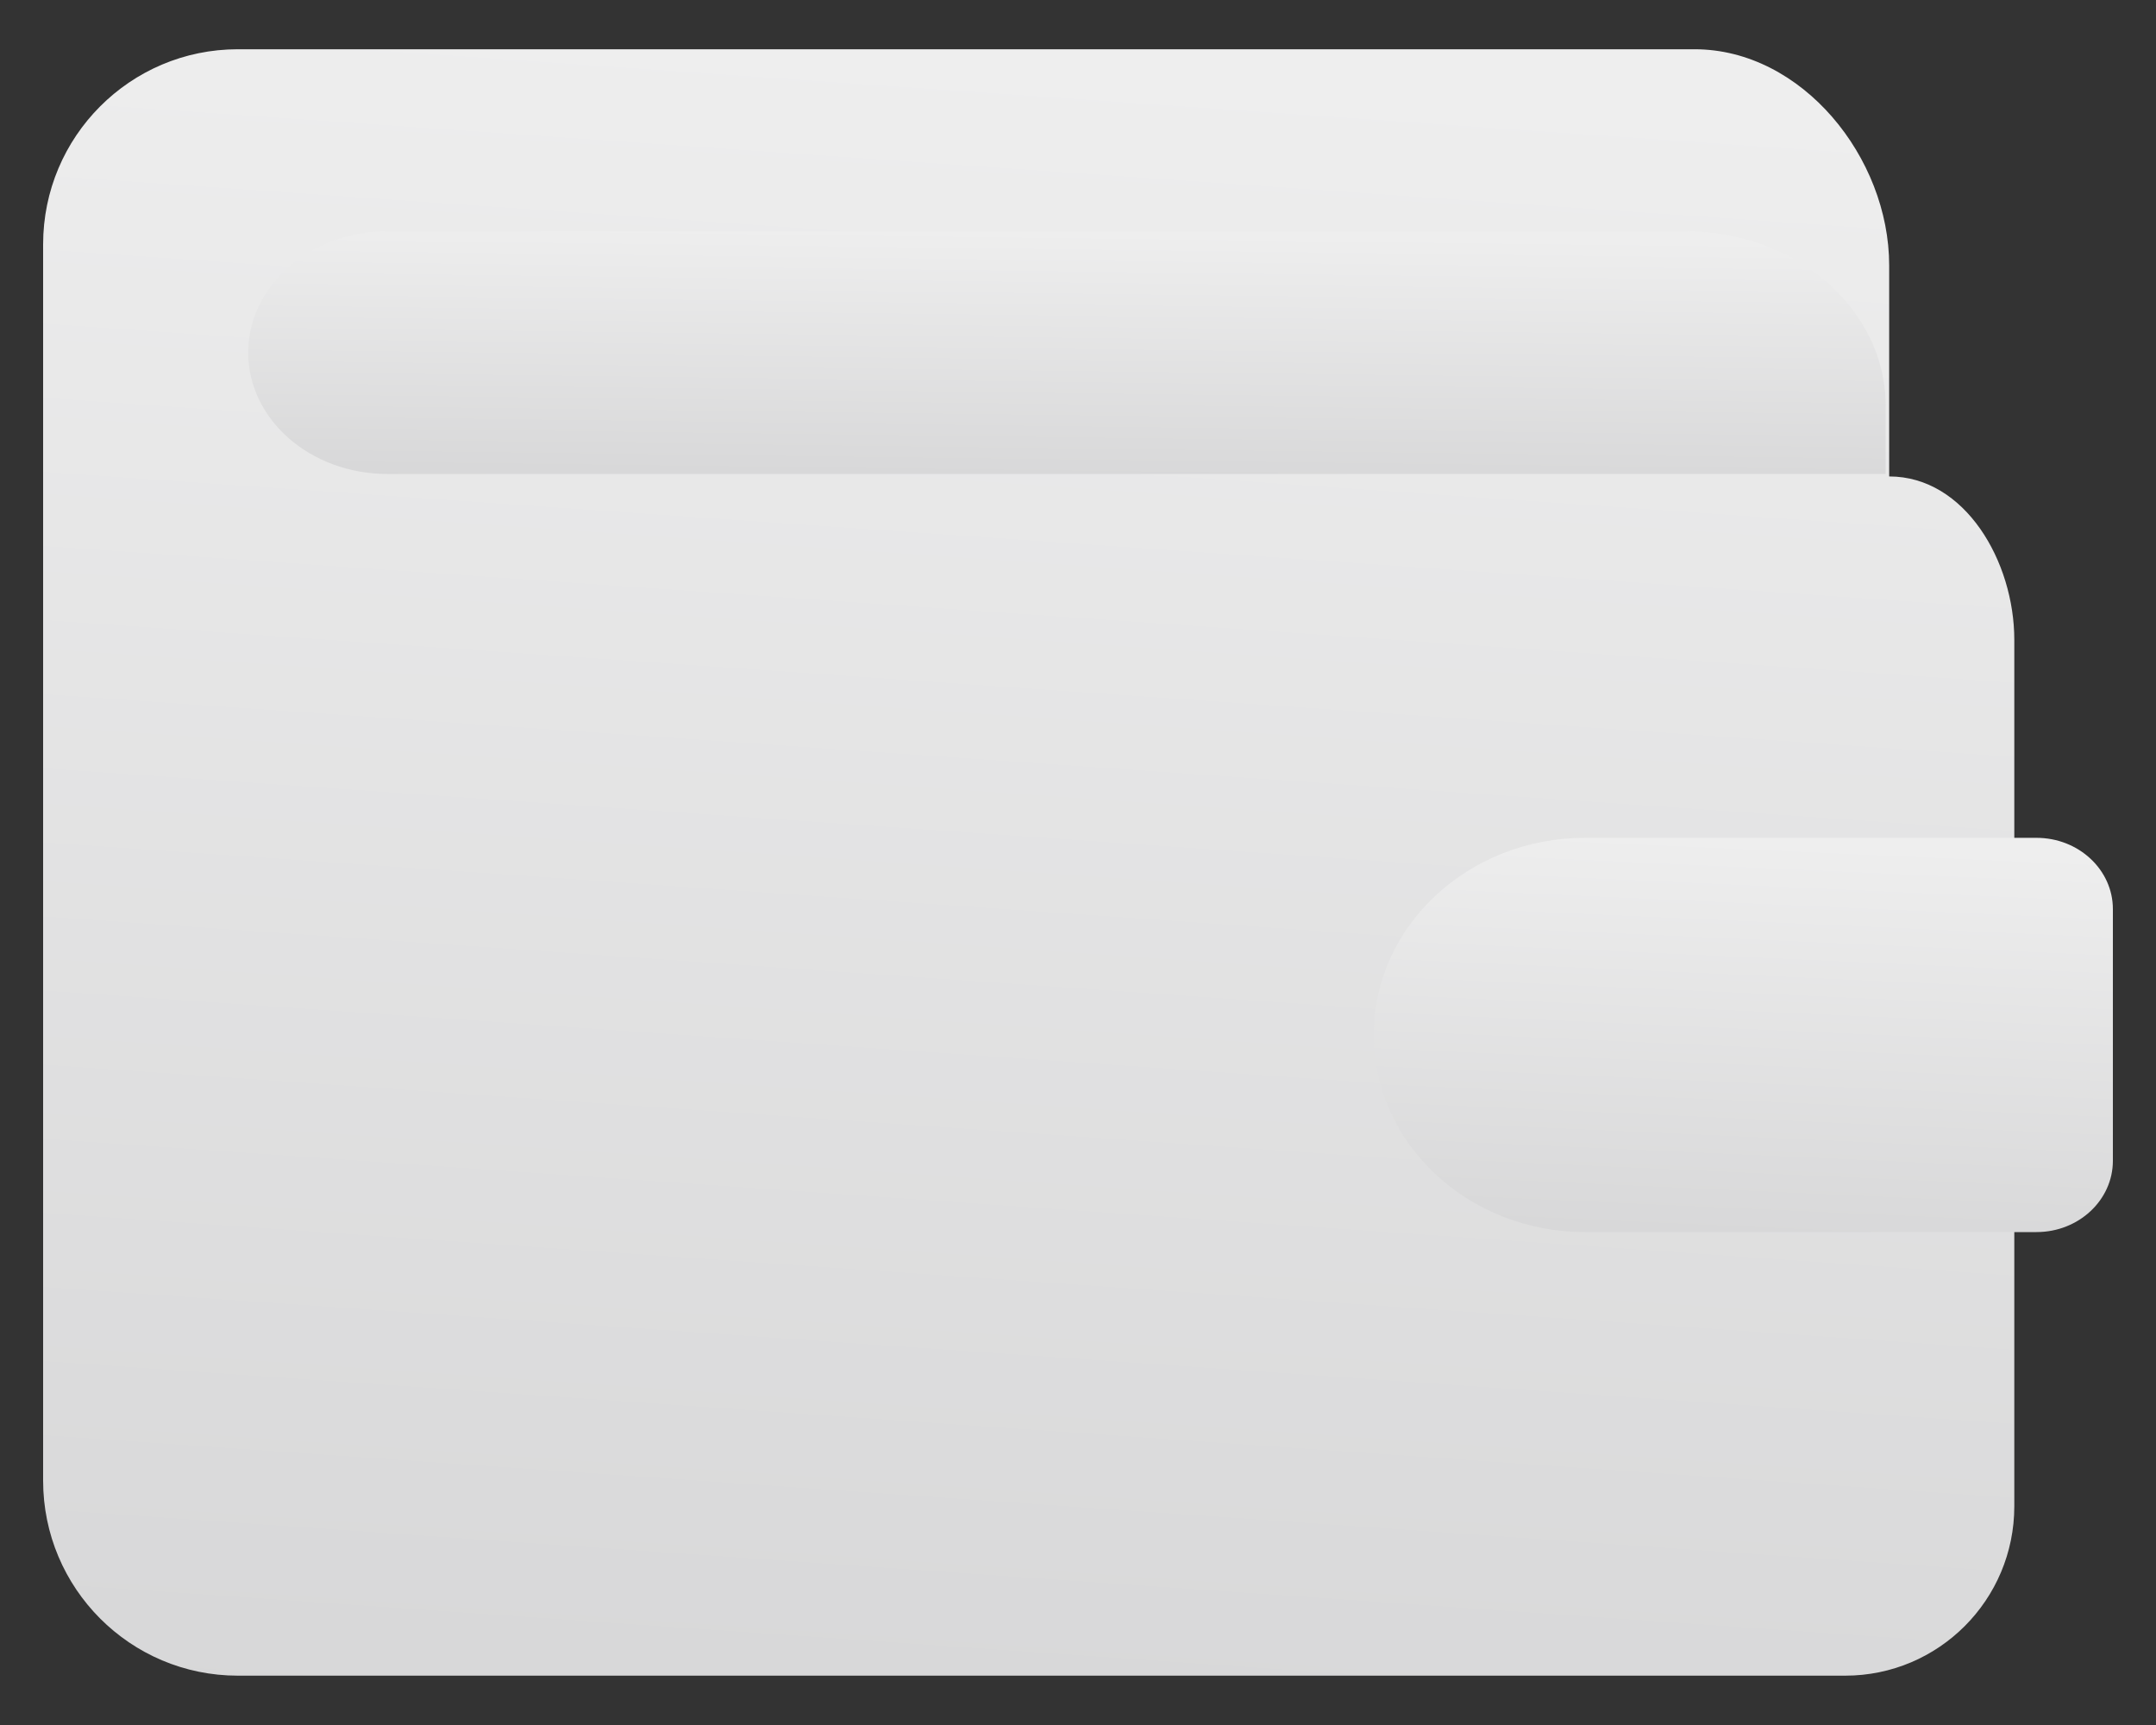 <svg width="25" height="20" viewBox="0 0 25 20" fill="none" xmlns="http://www.w3.org/2000/svg">
<rect x="0" y="0" width="25" height="20" fill="#333333" stroke="none"/>
<path d="M21.906 5.524V3.077C21.906 1.828 20.896 0.571 19.649 0.571H2.758C1.51 0.571 0.5 1.584 0.5 2.833V17.167C0.5 18.415 1.51 19.428 2.758 19.428H3.913H19.649H21.396C22.48 19.428 23.357 18.548 23.357 17.464V7.419C23.357 6.512 22.787 5.524 21.906 5.524Z" fill="url(#paint0_linear_732_16129)"/>
<path d="M21.865 5.495H4.49C3.599 5.495 2.878 4.864 2.878 4.088C2.878 3.31 3.601 2.681 4.49 2.681H19.545C20.826 2.681 21.865 3.587 21.865 4.704V5.495Z" fill="url(#paint1_linear_732_16129)"/>
<path d="M23.614 14.285H18.38C17.026 14.285 15.929 13.262 15.929 12C15.929 10.737 17.026 9.714 18.38 9.714H23.614C24.103 9.714 24.5 10.084 24.5 10.54V13.458C24.5 13.915 24.103 14.285 23.614 14.285Z" fill="url(#paint2_linear_732_16129)"/>
<defs>
<linearGradient id="paint0_linear_732_16129" x1="-0.032" y1="19.603" x2="1.333" y2="-0.051" gradientUnits="userSpaceOnUse">
<stop stop-color="#D7D7D8"/>
<stop offset="1" stop-color="#EEEEEE"/>
</linearGradient>
<linearGradient id="paint1_linear_732_16129" x1="2.436" y1="5.521" x2="2.473" y2="2.574" gradientUnits="userSpaceOnUse">
<stop stop-color="#D7D7D8"/>
<stop offset="1" stop-color="#EEEEEE"/>
</linearGradient>
<linearGradient id="paint2_linear_732_16129" x1="15.729" y1="14.328" x2="15.944" y2="9.55" gradientUnits="userSpaceOnUse">
<stop stop-color="#D7D7D8"/>
<stop offset="1" stop-color="#EEEEEE"/>
</linearGradient>
</defs>
</svg>
